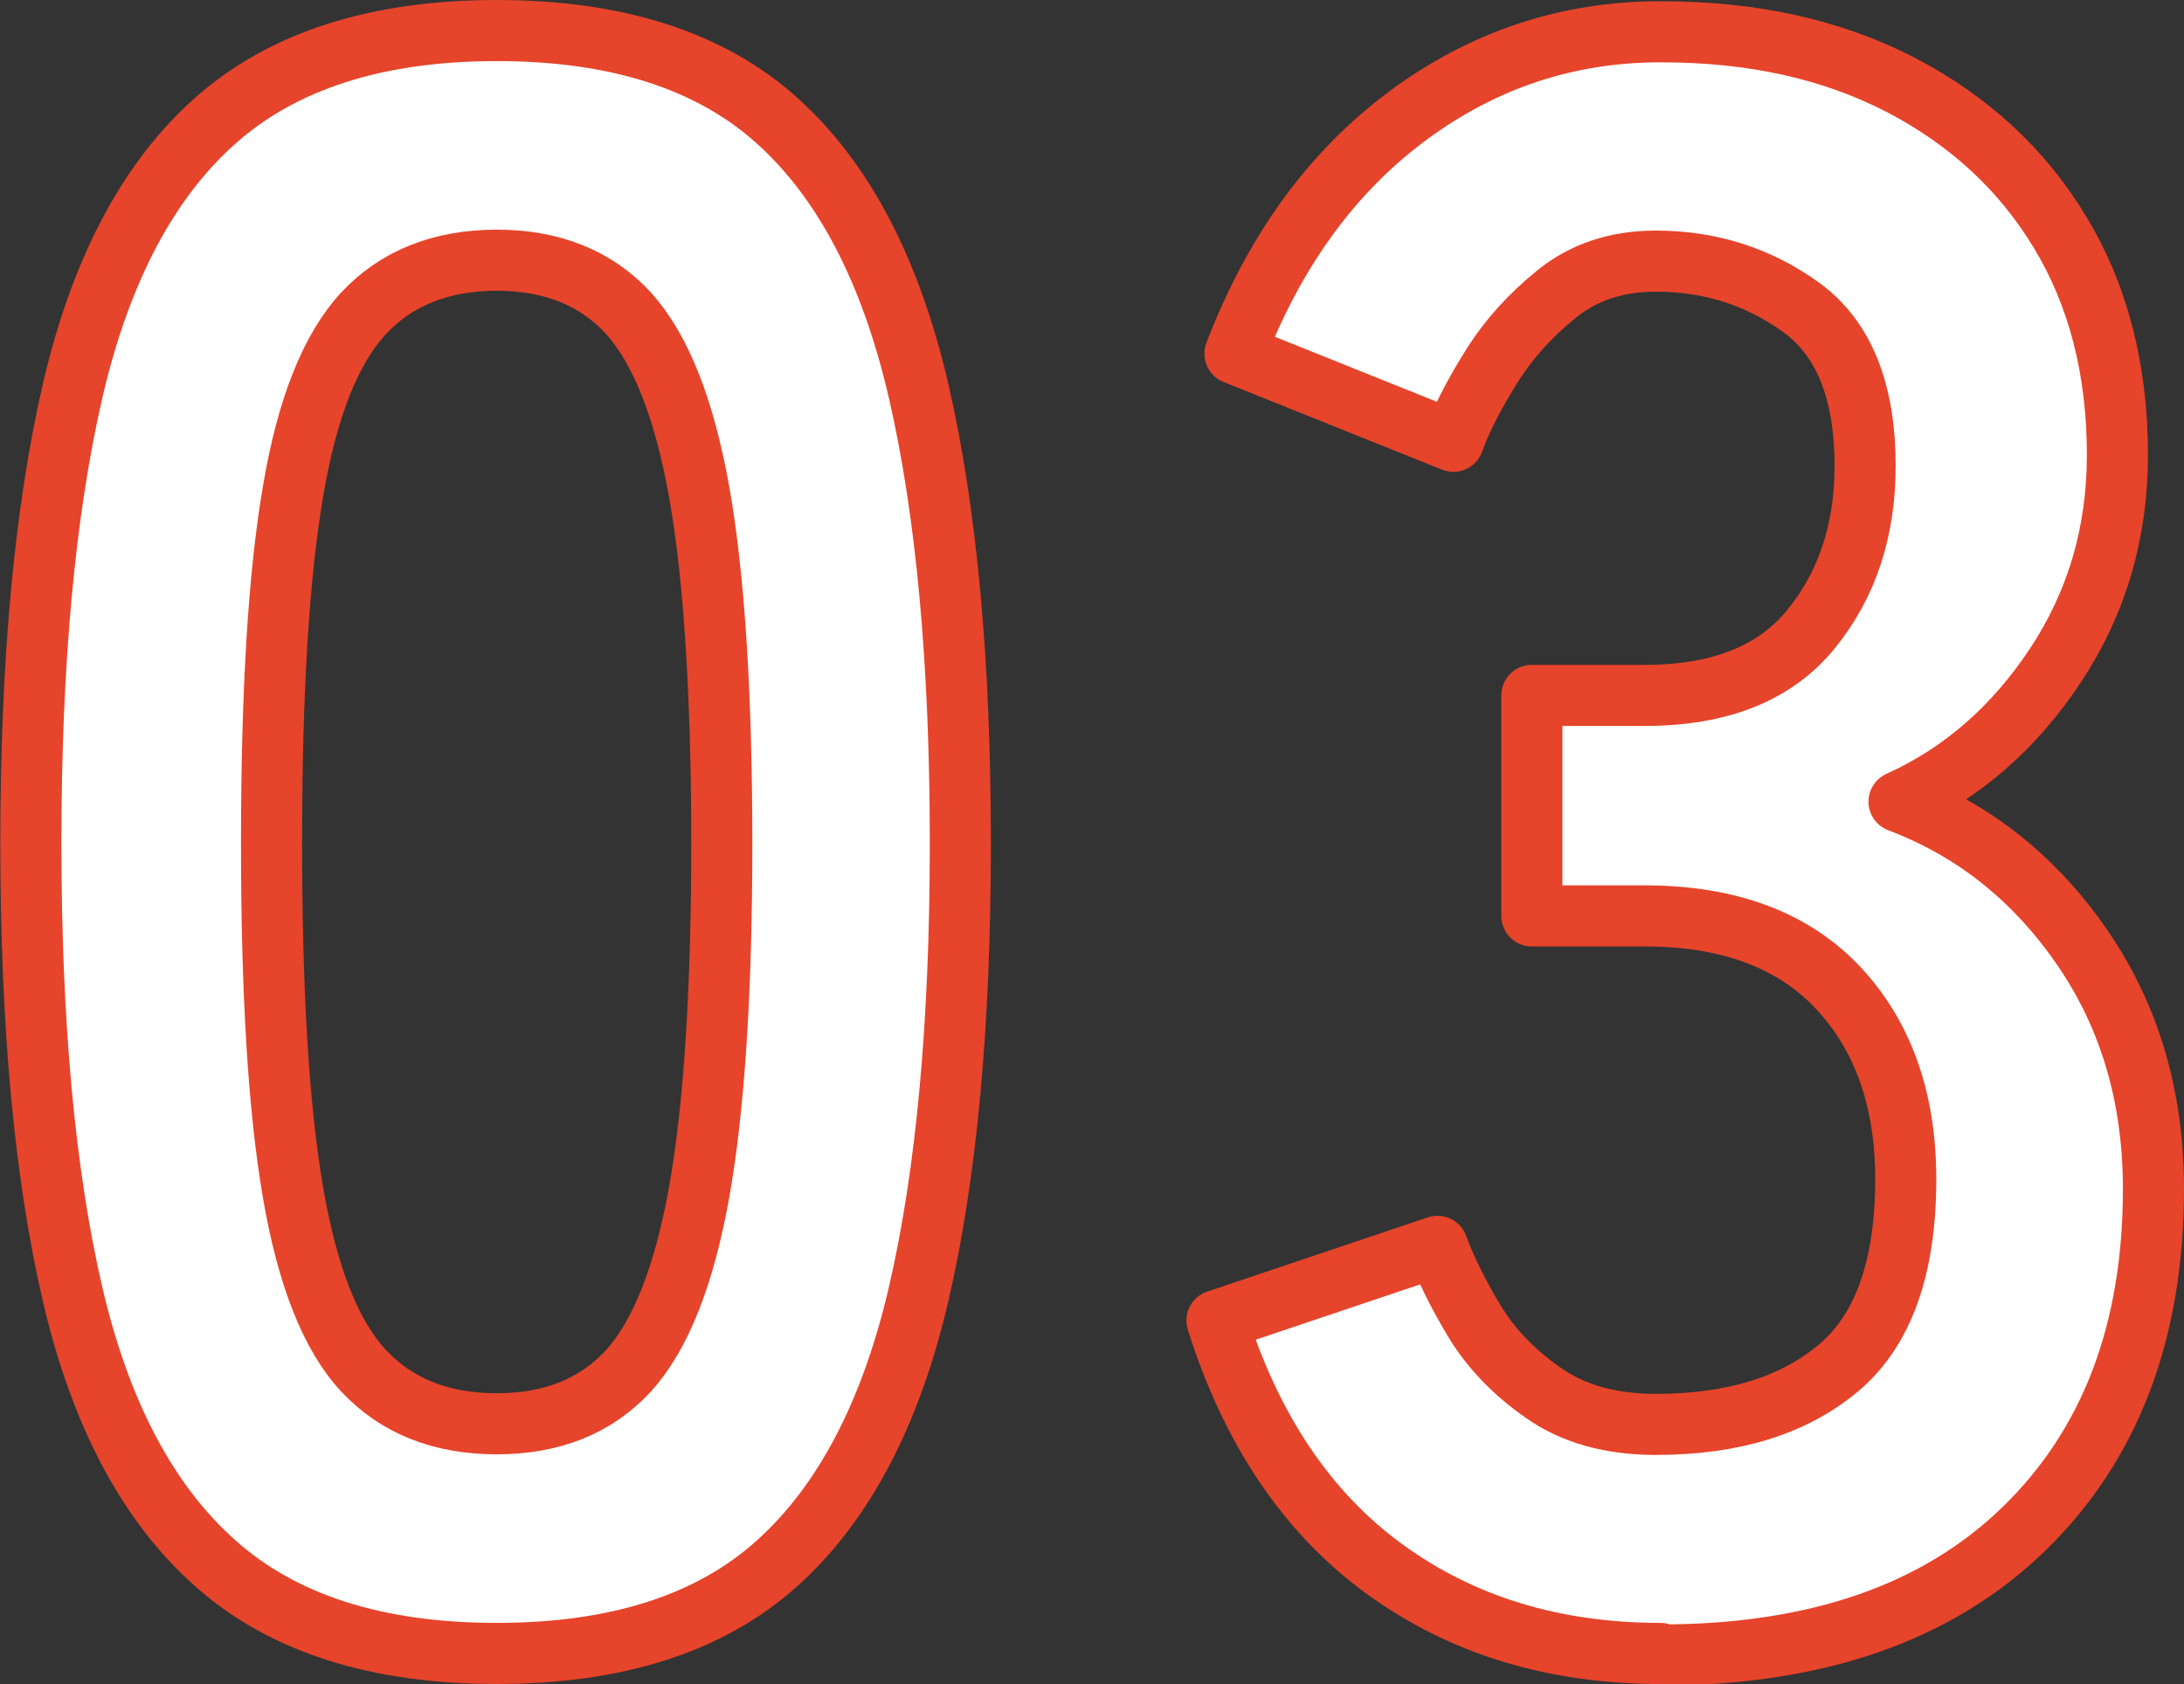 <?xml version="1.0" encoding="UTF-8"?><svg id="_イヤー_2" xmlns="http://www.w3.org/2000/svg" viewBox="0 0 71.5 55.14"><rect x="0" y="0" width="71.5" height="55.14" fill="#333333" stroke="none"/><defs><style>.cls-1{fill:#fff;stroke:#e6442b;stroke-linejoin:round;stroke-width:2px;}</style></defs><g id="_イヤー_1-2"><g><path class="cls-1" d="M16.26,54.14c-3.93,0-7-.98-9.21-2.95-2.21-1.96-3.77-4.91-4.68-8.84-.91-3.93-1.36-8.84-1.36-14.74s.45-10.82,1.36-14.78c.91-3.95,2.47-6.92,4.68-8.88,2.21-1.96,5.28-2.95,9.21-2.95s6.99,.98,9.18,2.95c2.19,1.97,3.73,4.93,4.64,8.88,.91,3.96,1.36,8.88,1.36,14.78s-.45,10.81-1.36,14.74c-.91,3.93-2.46,6.88-4.64,8.84-2.19,1.97-5.25,2.95-9.18,2.95Zm0-7.52c1.82,0,3.25-.58,4.31-1.73,1.05-1.15,1.83-3.11,2.32-5.86,.49-2.75,.74-6.56,.74-11.42s-.25-8.75-.74-11.5c-.49-2.75-1.27-4.7-2.32-5.86-1.06-1.15-2.5-1.73-4.31-1.73s-3.27,.58-4.35,1.73c-1.08,1.16-1.86,3.11-2.32,5.86-.47,2.75-.7,6.58-.7,11.5s.23,8.67,.7,11.42c.47,2.75,1.24,4.71,2.32,5.86,1.08,1.15,2.53,1.73,4.35,1.73Z"/><path class="cls-1" d="M54.36,54.14c-3.49,0-6.5-.92-9.03-2.76-2.53-1.84-4.36-4.56-5.49-8.14l7.22-2.43c.25,.69,.64,1.49,1.18,2.4,.54,.91,1.3,1.71,2.29,2.4,.98,.69,2.21,1.03,3.68,1.03,2.51,0,4.5-.61,5.97-1.84,1.47-1.23,2.21-3.29,2.21-6.19,0-2.6-.74-4.69-2.21-6.26-1.47-1.57-3.59-2.36-6.34-2.36h-3.69v-7.22h3.69c2.46,0,4.27-.72,5.45-2.17,1.18-1.45,1.77-3.23,1.77-5.34,0-2.46-.7-4.19-2.1-5.2-1.4-1.01-2.99-1.51-4.75-1.51-1.28,0-2.36,.36-3.24,1.07-.88,.71-1.61,1.52-2.17,2.43-.57,.91-.97,1.71-1.22,2.4l-7.15-2.87c1.28-3.34,3.16-5.93,5.64-7.78,2.48-1.84,5.24-2.76,8.29-2.76s5.61,.58,7.85,1.73c2.23,1.16,3.98,2.76,5.23,4.83,1.25,2.06,1.88,4.5,1.88,7.3,0,2.56-.68,4.85-2.03,6.89-1.35,2.04-3.06,3.53-5.12,4.46,2.46,.93,4.46,2.53,6.01,4.79,1.55,2.26,2.32,4.89,2.32,7.89,0,4.67-1.41,8.38-4.24,11.13-2.83,2.75-6.79,4.13-11.9,4.13Z"/></g></g></svg>
